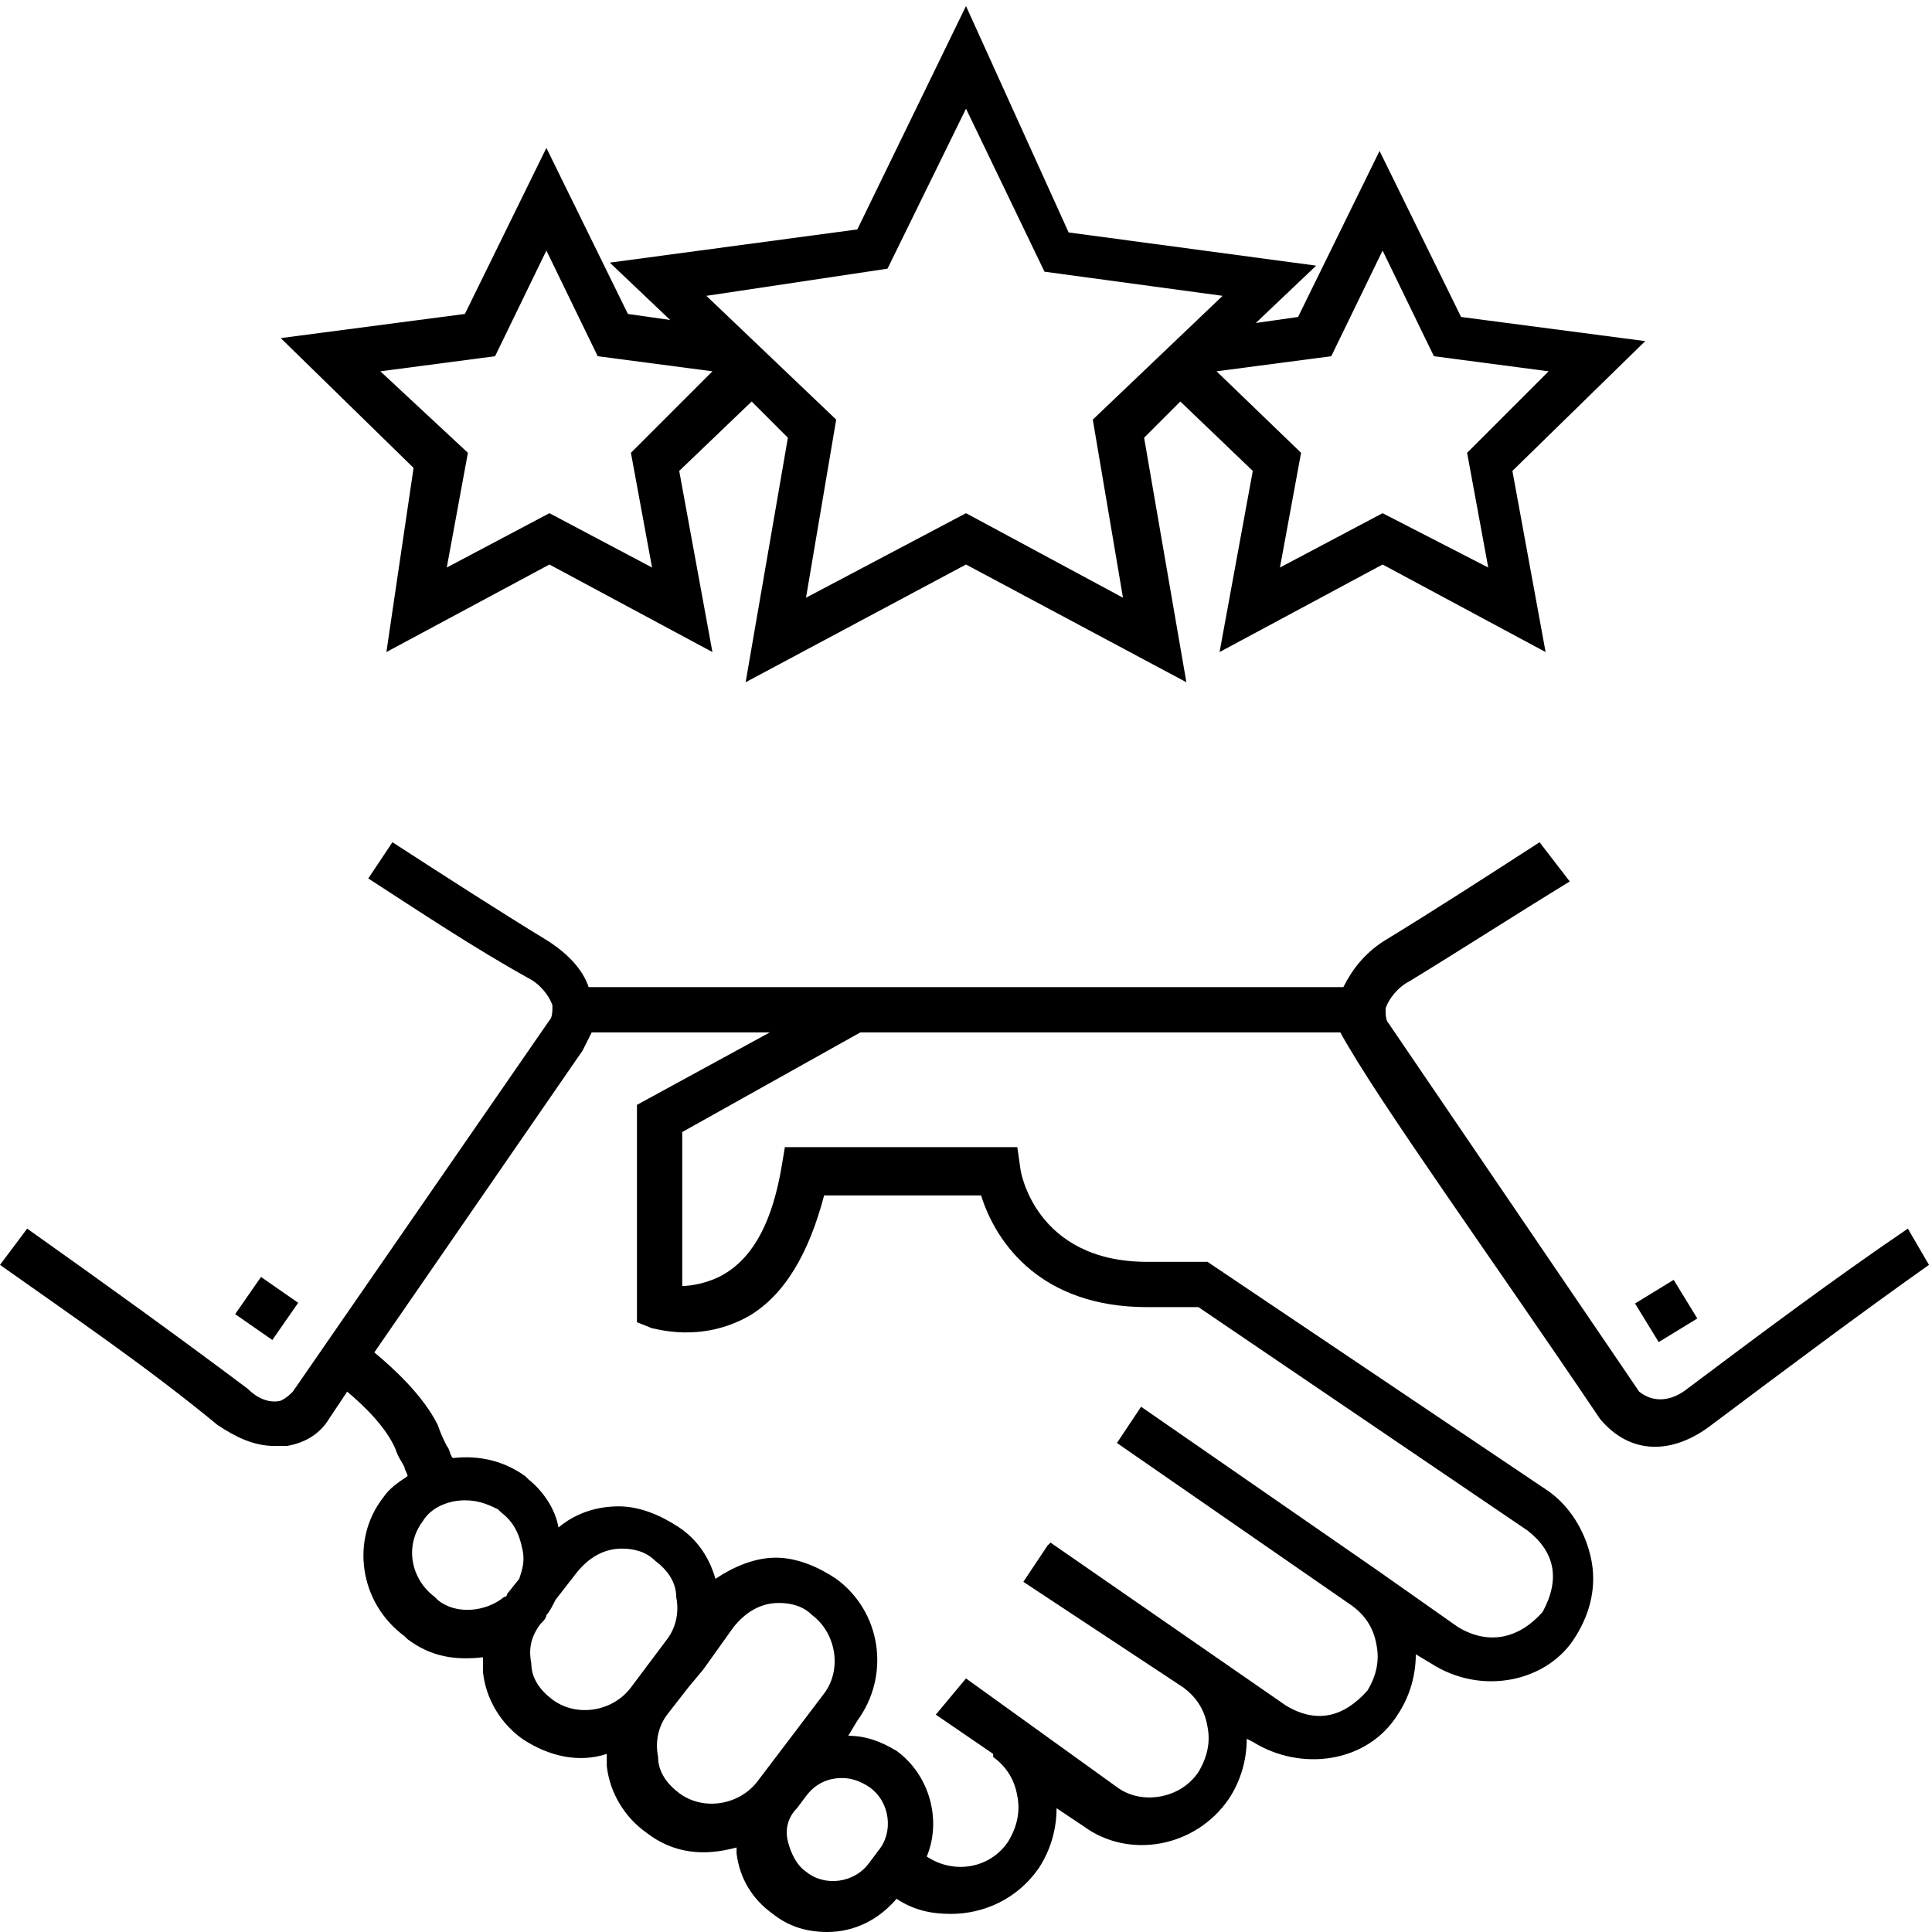 <?xml version="1.0" encoding="utf-8"?>
<!-- Generator: Adobe Illustrator 18.0.0, SVG Export Plug-In . SVG Version: 6.00 Build 0)  -->
<!DOCTYPE svg PUBLIC "-//W3C//DTD SVG 1.1//EN" "http://www.w3.org/Graphics/SVG/1.1/DTD/svg11.dtd">
<svg version="1.1" id="Layer_1" xmlns="http://www.w3.org/2000/svg" xmlns:xlink="http://www.w3.org/1999/xlink" x="0px" y="0px"
	 viewBox="0 0 64 64" enable-background="new 0 0 64 64" xml:space="preserve">
<g>
	<path d="M63.2,40.7c-2.5,1.7-4.9,3.5-7.3,5.3c-0.5,0.4-1.1,0.5-1.6,0.1l-8.3-12.2c-0.1-0.1-0.1-0.3-0.1-0.5
		c0.1-0.3,0.4-0.7,0.8-0.9c1.8-1.1,3.5-2.2,5.3-3.3L51,27.9c-1.7,1.1-3.4,2.2-5.2,3.3c-0.6,0.4-1,0.9-1.3,1.5H19.5
		c-0.2-0.6-0.7-1.1-1.3-1.5c-1.8-1.1-3.5-2.2-5.2-3.3l-0.8,1.2c1.7,1.1,3.5,2.3,5.3,3.3c0.4,0.2,0.7,0.6,0.8,0.9
		c0,0.2,0,0.4-0.1,0.5L9.7,46.1c-0.1,0.1-0.2,0.2-0.4,0.3c-0.4,0.1-0.8-0.1-1.1-0.4c-2.4-1.8-4.9-3.6-7.3-5.3L0,41.9
		c2.4,1.7,4.9,3.4,7.2,5.3c0.6,0.4,1.2,0.7,1.9,0.7c0.1,0,0.3,0,0.4,0c0.6-0.1,1.1-0.4,1.4-0.9l0.6-0.9c0.6,0.5,1.3,1.2,1.6,1.9
		c0.1,0.3,0.2,0.4,0.3,0.6c0,0.1,0.1,0.2,0.1,0.3c-0.3,0.2-0.6,0.4-0.8,0.7c-1.1,1.4-0.8,3.5,0.7,4.6l0.1,0.1
		c0.8,0.6,1.6,0.7,2.5,0.6c0,0.2,0,0.4,0,0.5c0.1,0.9,0.6,1.7,1.3,2.2c0.9,0.6,1.9,0.8,2.8,0.5c0,0.1,0,0.2,0,0.4
		c0.1,0.9,0.6,1.7,1.3,2.2c0.9,0.7,1.9,0.8,3,0.5c0,0.1,0,0.1,0,0.2c0.1,0.8,0.5,1.5,1.2,2c0.5,0.4,1.1,0.6,1.8,0.6
		c0.9,0,1.7-0.4,2.3-1.1c0.6,0.4,1.2,0.5,1.8,0.5c1.1,0,2.2-0.5,2.9-1.5c0.4-0.6,0.6-1.3,0.6-2l0.9,0.6c1.5,1.1,3.7,0.7,4.8-0.9
		c0.4-0.6,0.6-1.3,0.6-2l0.2,0.1c1.6,1,3.8,0.7,4.8-0.9c0.4-0.6,0.6-1.3,0.6-2l0.5,0.3c1.7,1.1,3.9,0.6,4.8-0.9
		c0.5-0.8,0.7-1.7,0.5-2.6c-0.2-0.9-0.7-1.7-1.4-2.2l-11.3-7.6H38c-3.7,0-4.2-3-4.2-3.1L33.7,38H26l-0.1,0.6c-0.3,1.8-0.9,3-1.9,3.6
		c-0.5,0.3-1.1,0.4-1.4,0.4v-5.1l5.9-3.3h0.9h15c1.2,2.2,5.1,7.6,8.6,12.8c1,1.2,2.4,1.2,3.7,0.2c2.4-1.8,4.8-3.6,7.2-5.3L63.2,40.7
		z M17.2,52.3l-0.4,0.5c0,0,0,0.1-0.1,0.1c-0.6,0.5-1.6,0.6-2.2,0.1l-0.1-0.1c-0.8-0.6-1-1.7-0.4-2.5c0.3-0.5,0.9-0.7,1.4-0.7
		c0.4,0,0.7,0.1,1.1,0.3l0.1,0.1c0.4,0.3,0.6,0.7,0.7,1.2C17.4,51.7,17.3,52,17.2,52.3z M20.9,55.9c-0.6,0.8-1.8,1-2.6,0.4
		c-0.4-0.3-0.7-0.7-0.7-1.2c-0.1-0.5,0-0.9,0.3-1.3c0.1-0.1,0.2-0.2,0.2-0.3c0.1-0.1,0.2-0.3,0.3-0.5l0.7-0.9
		c0.4-0.5,0.9-0.8,1.5-0.8c0.4,0,0.8,0.1,1.1,0.4c0.4,0.3,0.7,0.7,0.7,1.2c0.1,0.5,0,1-0.3,1.4L20.9,55.9z M25.1,59
		c-0.6,0.8-1.8,1-2.6,0.4c-0.4-0.3-0.7-0.7-0.7-1.2c-0.1-0.5,0-1,0.3-1.4l0.7-0.9l0.5-0.6c0,0,0,0,0,0l1-1.4
		c0.4-0.5,0.9-0.8,1.5-0.8c0.4,0,0.8,0.1,1.1,0.4c0.8,0.6,1,1.8,0.4,2.6L25.1,59z M29.1,61.3l-0.3,0.4c-0.5,0.7-1.5,0.8-2.1,0.3
		c-0.3-0.2-0.5-0.6-0.6-1c-0.1-0.4,0-0.8,0.3-1.1l0.3-0.4c0.3-0.4,0.7-0.6,1.2-0.6c0.3,0,0.6,0.1,0.9,0.3
		C29.5,59.7,29.6,60.7,29.1,61.3z M21.1,36.6v7.2l0.5,0.2c0.1,0,1.6,0.5,3.2-0.4c1.2-0.7,2-2.1,2.5-4h5.2c0.5,1.6,2,3.7,5.5,3.7h1.7
		l10.9,7.4c0.9,0.7,1.1,1.6,0.5,2.7c-0.8,0.9-1.8,1.1-2.8,0.5L45.6,52h0l-7.8-5.4L37,47.8l7.8,5.4c0.4,0.3,0.7,0.7,0.8,1.3
		c0.1,0.5,0,1-0.3,1.5c-0.8,0.9-1.7,1.1-2.7,0.5l-7.8-5.4l-0.1,0.1l0,0l-0.8,1.2l5.3,3.5c0.4,0.3,0.7,0.7,0.8,1.3
		c0.1,0.5,0,1-0.3,1.5c-0.6,0.9-1.9,1.1-2.7,0.5l-5-3.6L31,56.8l1.9,1.3l0,0.1c0.4,0.3,0.7,0.7,0.8,1.3c0.1,0.5,0,1-0.3,1.5
		c-0.6,0.9-1.8,1.1-2.7,0.5c0.5-1.2,0.1-2.7-1-3.5c-0.5-0.3-1-0.5-1.6-0.5l0.3-0.5c1.1-1.5,0.8-3.6-0.7-4.7c-0.6-0.4-1.3-0.7-2-0.7
		c-0.7,0-1.4,0.3-2,0.7c-0.2-0.7-0.6-1.3-1.2-1.7c-0.6-0.4-1.3-0.7-2-0.7c-0.7,0-1.4,0.2-2,0.7C18.4,50,18,49.4,17.5,49l-0.1-0.1
		c-0.7-0.5-1.5-0.7-2.4-0.6c-0.1-0.1-0.1-0.3-0.2-0.4c-0.1-0.2-0.2-0.4-0.3-0.7c-0.5-1-1.5-1.9-2.1-2.4l6.9-10
		c0.1-0.2,0.2-0.4,0.3-0.6h5.9L21.1,36.6z"/>
	<rect x="54.4" y="42.6" transform="matrix(-0.853 0.522 -0.522 -0.853 124.866 51.617)" width="1.5" height="1.5"/>
	<rect x="8.1" y="42.6" transform="matrix(0.821 0.571 -0.571 0.821 26.321 2.701)" width="1.5" height="1.5"/>
	<path d="M12.8,21.6l5.4-2.9l5.4,2.9l-1.1-6l2.4-2.3l1.2,1.2l-1.4,8.1l7.3-3.9l7.3,3.9l-1.4-8.1l1.2-1.2l2.4,2.3l-1.1,6l5.4-2.9
		l5.4,2.9l-1.1-6l4.4-4.3l-6.1-0.8l-2.7-5.5l-2.7,5.5l-1.4,0.2l2-1.9l-8.2-1.1L32,0.2l-3.6,7.4l-8.2,1.1l2,1.9l-1.4-0.2l-2.7-5.5
		l-2.7,5.5l-6.1,0.8l4.4,4.3L12.8,21.6z M44.1,11.8l1.7-3.5l1.7,3.5l3.8,0.5L48.6,15l0.7,3.8L45.8,17l-3.4,1.8l0.7-3.8l-2.8-2.7
		L44.1,11.8z M29.4,8.9L32,3.6l2.6,5.4l5.9,0.8l-4.3,4.1l1,5.9L32,17l-5.3,2.8l1-5.9l-4.3-4.1L29.4,8.9z M12.6,12.3l3.8-0.5l1.7-3.5
		l1.7,3.5l3.8,0.5L20.9,15l0.7,3.8L18.2,17l-3.4,1.8l0.7-3.8L12.6,12.3z"/>
</g>
</svg>
